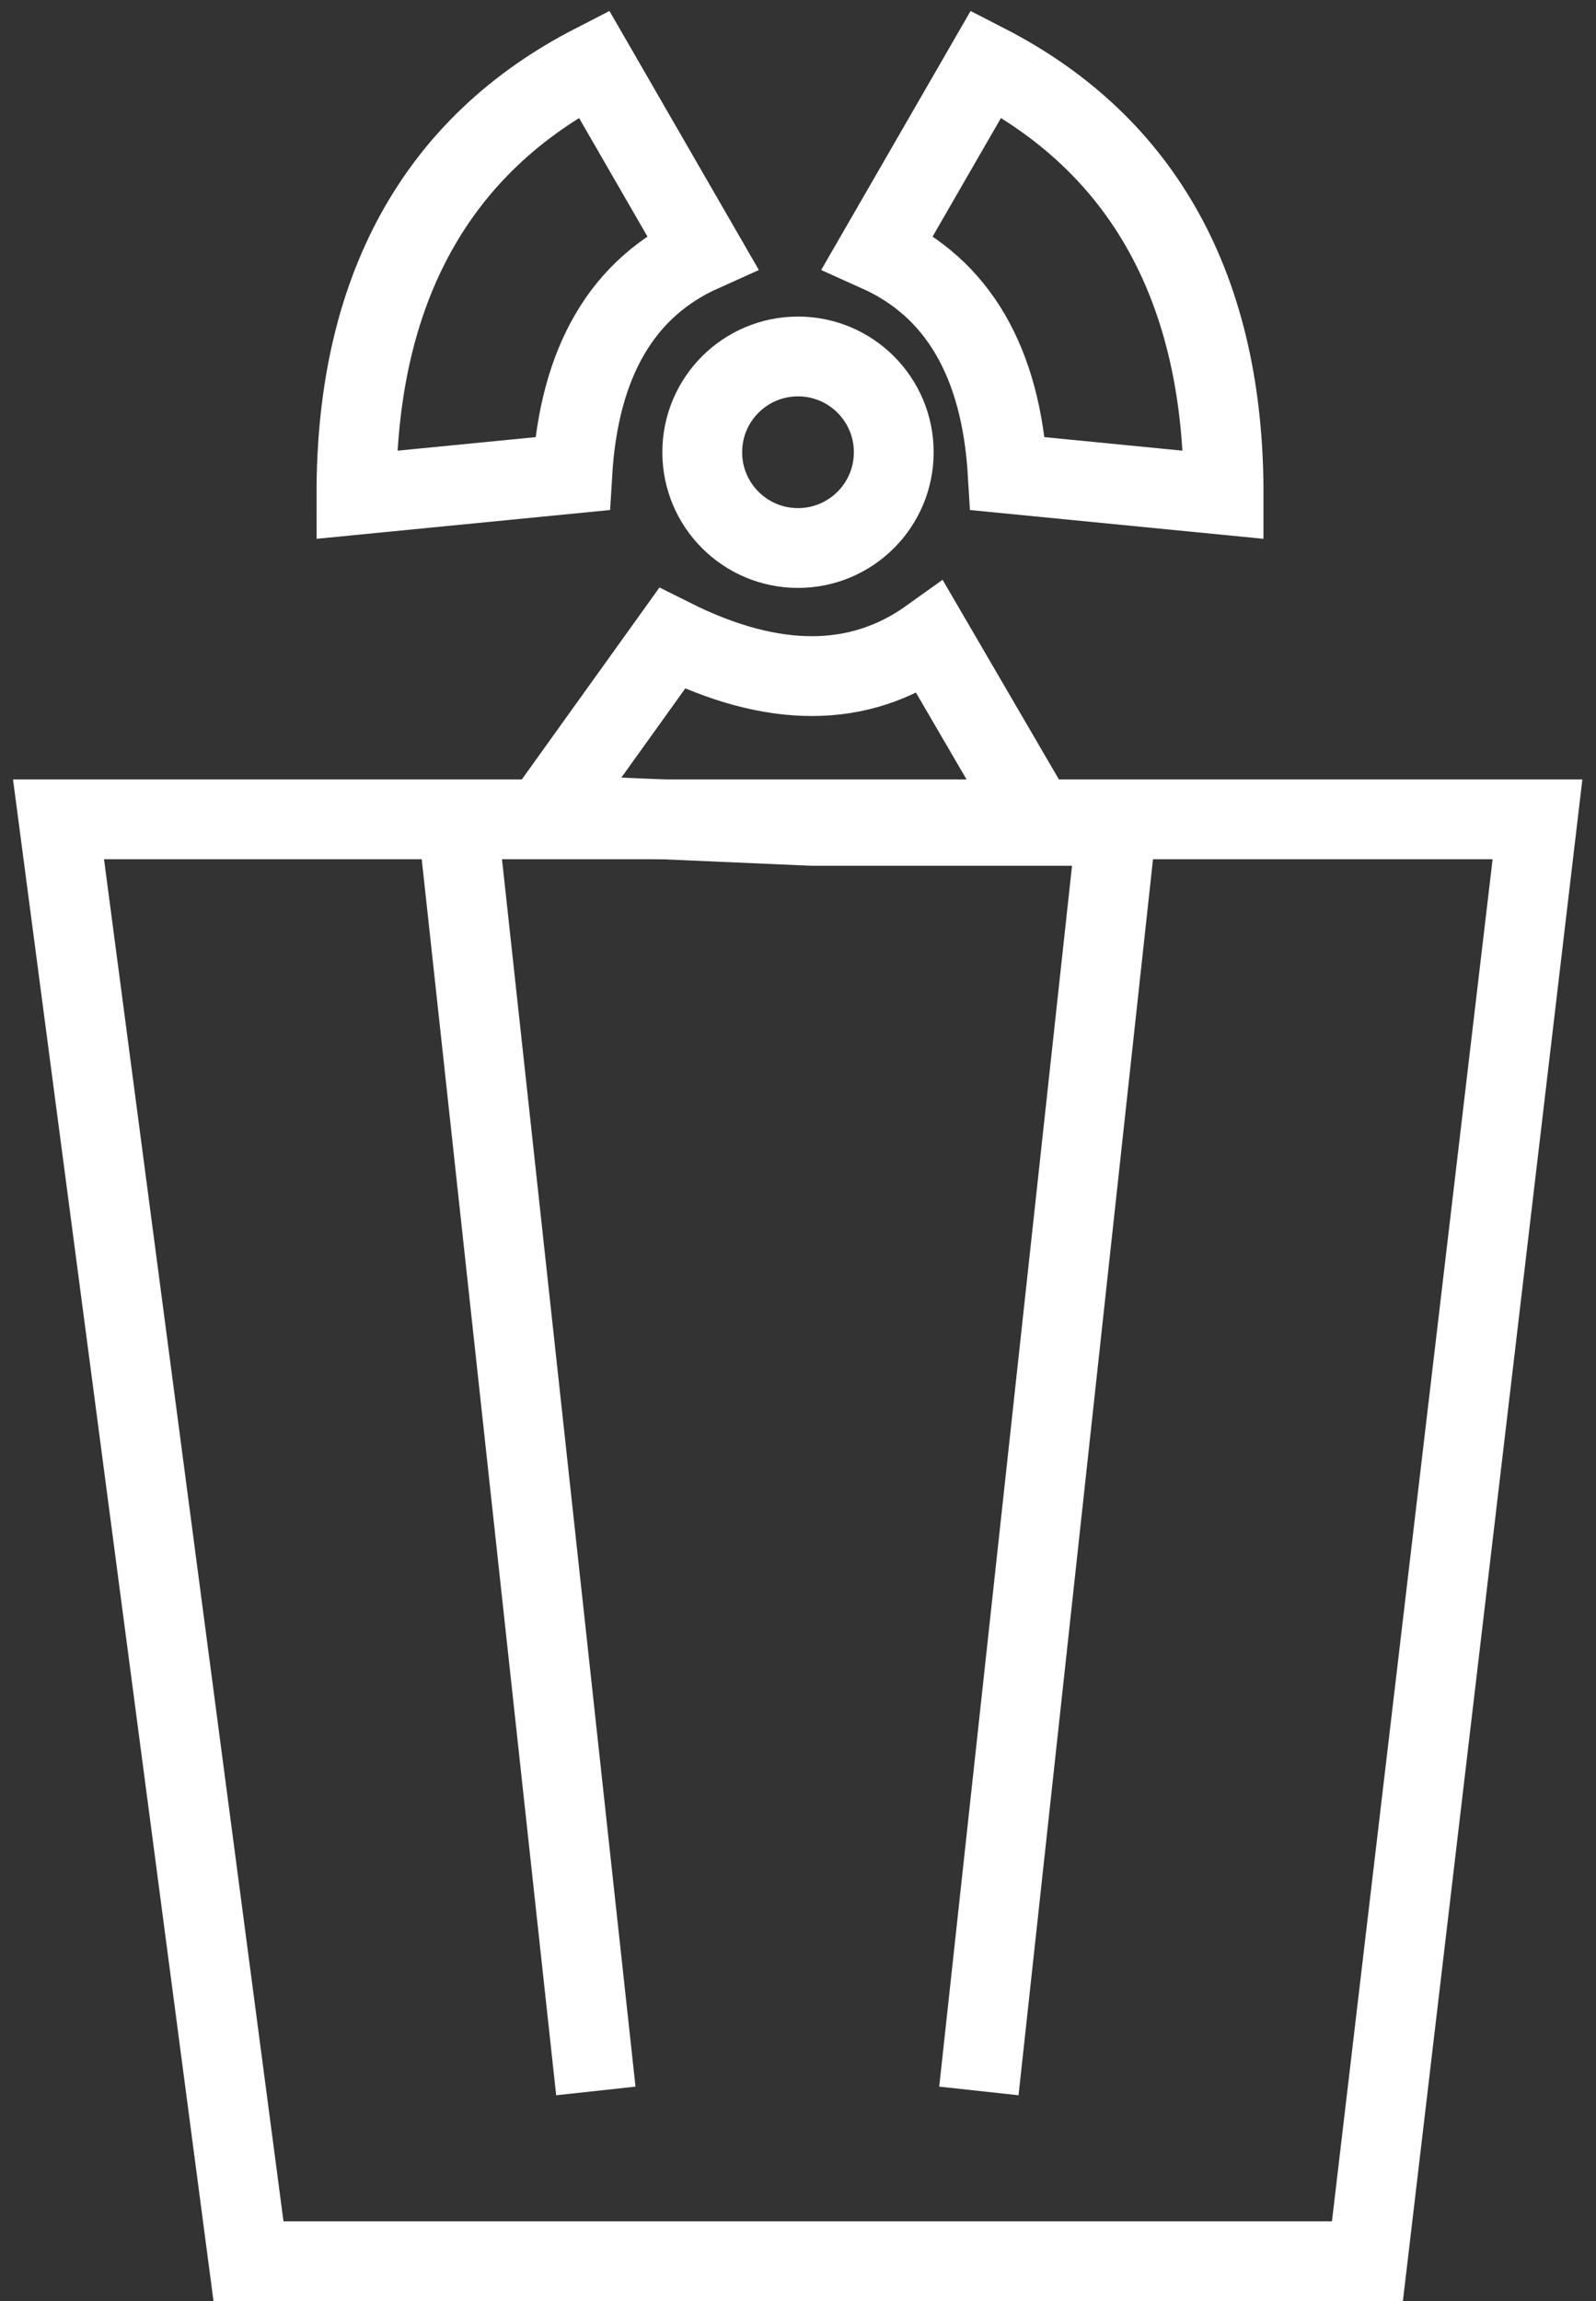 <?xml version="1.0" encoding="UTF-8"?>
<svg width="240px" height="346px" viewBox="0 0 240 346" version="1.1" xmlns="http://www.w3.org/2000/svg" xmlns:xlink="http://www.w3.org/1999/xlink">
    <rect x="0" y="0" width="240" height="346" fill="#333333" stroke="none"/>
    <!-- Generator: Sketch 52.2 (67145) - http://www.bohemiancoding.com/sketch -->
    <title>trashicon</title>
    <desc>Created with Sketch.</desc>
    <g id="trashicon" stroke="none" stroke-width="1" fill="none" fill-rule="evenodd">
        <polygon id="Path-22" stroke="#FFFFFF" stroke-width="12" fill-rule="nonzero" points="8.8 123.2 37.367 340 205.627 340 231.2 123.2"></polygon>
        <path d="M68.8,123.2 L89.6,314.4" id="Path-23" stroke="#FFFFFF" stroke-width="12" fill-rule="nonzero"></path>
        <path d="M147.2,123.2 L168,314.4" id="Path-23" stroke="#FFFFFF" stroke-width="12" fill-rule="nonzero" transform="translate(157.6, 218.8) scale(-1, 1) translate(-157.6, -218.8) "></path>
        <path d="M105.6,37.846 L89.306,9.6 C77.442,15.694 68.52,24.167 62.541,35.018 C56.562,45.87 53.581,58.997 53.6,74.4 L86.062,71.216 C86.567,62.803 88.45,55.811 91.712,50.241 C94.974,44.67 99.603,40.538 105.6,37.846 Z" id="Path-24" stroke="#FFFFFF" stroke-width="12" fill-rule="nonzero"></path>
        <path d="M184,37.846 L167.706,9.6 C155.842,15.694 146.92,24.167 140.941,35.018 C134.962,45.87 131.981,58.997 132,74.4 L164.462,71.216 C164.967,62.803 166.85,55.811 170.112,50.241 C173.374,44.67 178.003,40.538 184,37.846 Z" id="Path-24" stroke="#FFFFFF" stroke-width="12" fill-rule="nonzero" transform="translate(158, 42) scale(-1, 1) translate(-158, -42) "></path>
        <path d="M149.226,112.09 L132.973,83.675 L115.87,113.298 L97.356,148.862 L129.737,145.659 C130.241,137.196 132.119,130.162 135.373,124.558 C138.626,118.954 143.244,114.798 149.226,112.09 Z" id="Path-24" stroke="#FFFFFF" stroke-width="12" fill-rule="nonzero" transform="translate(123.291, 116.269) scale(-1, 1) rotate(-120) translate(-123.291, -116.269) "></path>
        <circle id="Oval" stroke="#FFFFFF" stroke-width="12" fill-rule="nonzero" cx="120" cy="68" r="14.4"></circle>
    </g>
</svg>